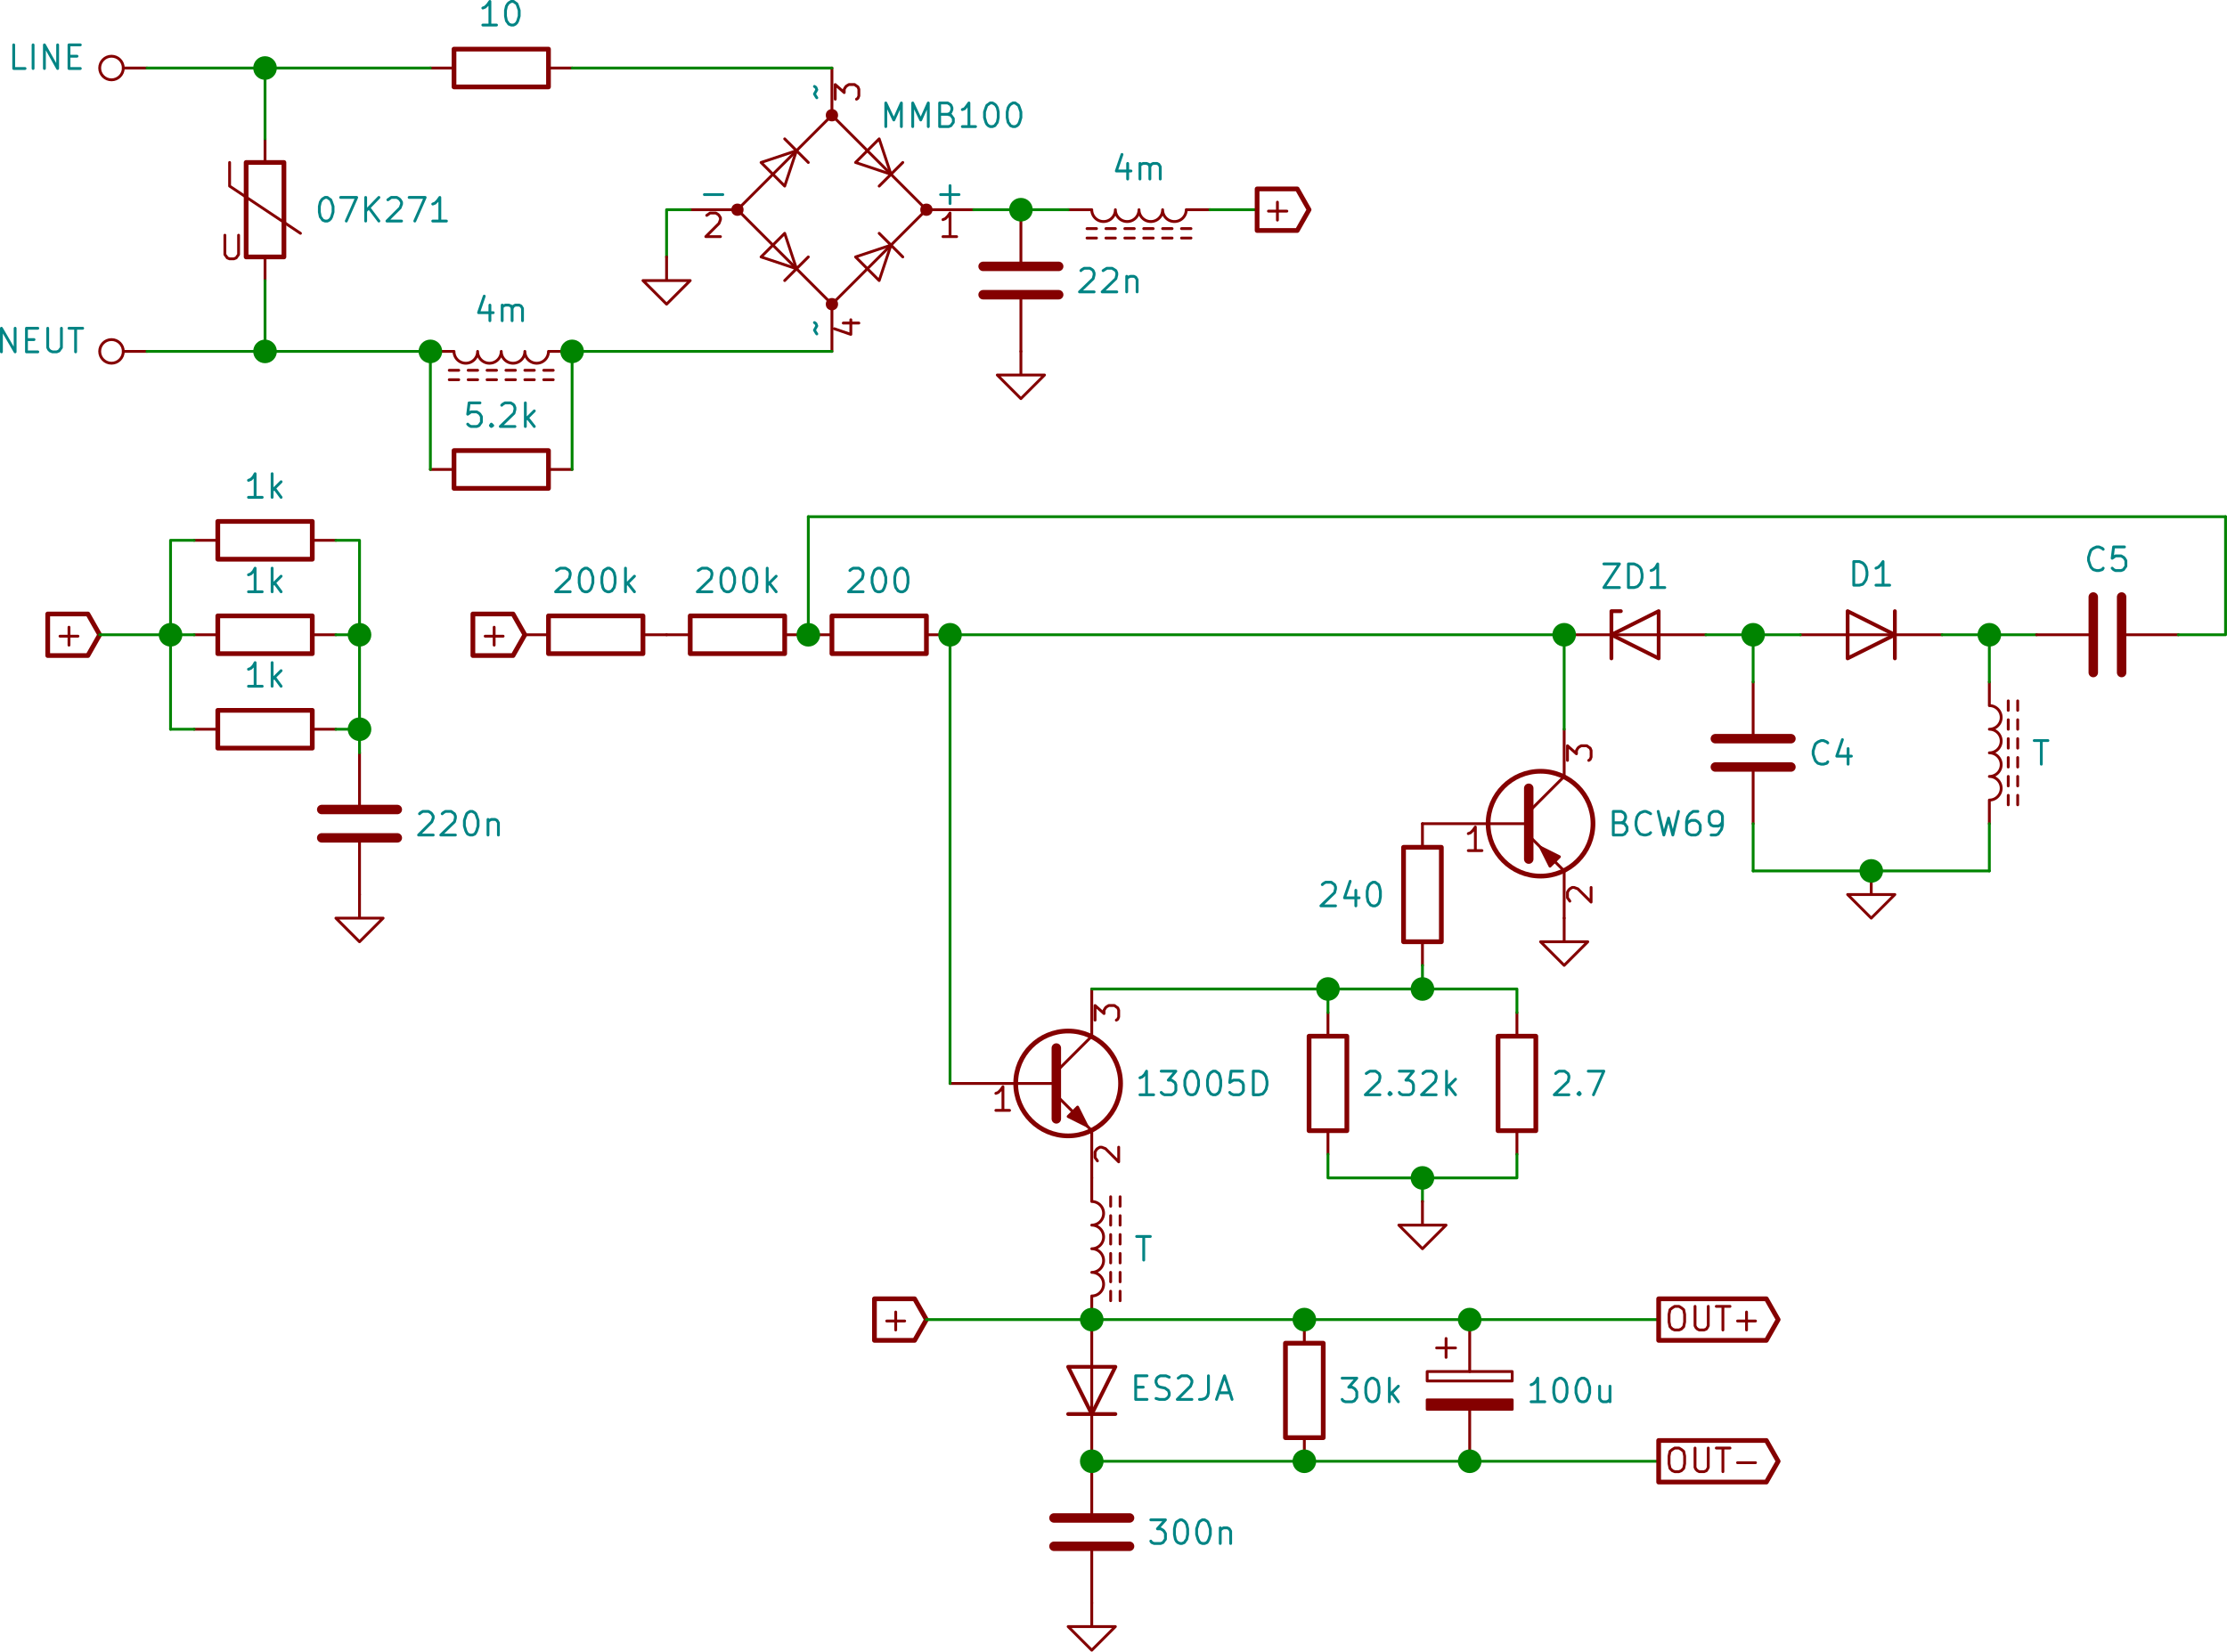 <svg xmlns="http://www.w3.org/2000/svg" width="570" height="422.84" viewBox="0 0 47140.42 34970.21"><g stroke-linecap="round" stroke-linejoin="round"><g fill-opacity="0" stroke="#000" stroke-width="0"><g fill="none" stroke="#840000" stroke-width="60" transform="translate(-30890 -20059.79)"><circle r="250" cy="21500" cx="33250"/><path d="M34000 21500h-500z"/></g><g fill="none" stroke="#008484" stroke-width="60"><path d="M530 1450.21H290v-500M700 1450.21v-500M940 1450.21v-500l280 500v-500M1460 1190.21h170M1700 1450.21h-240v-500h240"/></g></g><g fill="#008484" fill-opacity="0" stroke="#008484" stroke-width="0"><g fill="none" stroke="#840000" stroke-width="60" transform="translate(-30890 -20059.79)"><circle r="250" cy="27500" cx="33250"/><path d="M34000 27500h-500z"/></g><g stroke-width="60" fill="none"><path d="M30 7450.21v-500l290 500v-500M560 7190.21h160M800 7450.21H560v-500h240M1010 6950.21v410l20 40 30 30 50 20h90l50-20 20-30 30-40v-410M1460 6950.21h290M1600 7450.21v-500"/></g></g><g fill="#008484" fill-opacity="0" stroke="#008484" stroke-width="0"><path d="M4760 4980.21v410l30 40 20 30 50 20h90l50-20 20-30 30-40v-410" fill="none" stroke="#840000" stroke-width="60"/><rect rx="0" height="2000" width="800" y="23500" x="36100" fill="none" stroke="#840000" stroke-width="100" transform="translate(-30890 -20059.79)"/><g fill="none" stroke="#840000" stroke-width="60"><path d="M4860 3440.21v500l1500 1000M5610 3440.21v-500M5610 5440.21v500"/></g><g stroke-width="60" fill="none"><path d="M6880 4180.21h50l40 30 30 20 20 50 30 90v120l-30 100-20 40-30 30-40 20h-50l-50-20-20-30-30-40-20-100v-120l20-90 30-50 20-20 50-30M7210 4180.21h340l-220 500M7740 4680.21v-500M8020 4680.21l-210-280M8020 4180.21l-280 290M8210 4230.21l30-20 40-30h120l50 30 20 20 30 50v40l-30 80-280 280h310M8660 4180.21h340l-220 500M9450 4680.21h-290M9310 4680.21v-500l-50 70-50 50-50 20"/></g></g><g fill="#008484" fill-opacity="0" stroke="#008484" stroke-width="0"><rect rx="0" height="800" width="2000" y="21100" x="40500" fill="none" stroke="#840000" stroke-width="100" transform="translate(-30890 -20059.79)"/><g fill="none" stroke="#840000" stroke-width="60"><path d="M11610 1440.21h500M9610 1440.21h-500"/></g><g stroke-width="60" fill="none"><path d="M10510 530.21h-290M10370 530.21v-500l-50 70-50 50-50 20M10820 30.21h50l40 30 30 20 20 50 30 90v120l-30 100-20 40-30 30-40 20h-50l-50-20-20-30-30-40-20-100v-120l20-90 30-50 20-20 50-30"/></g></g><g fill="#008484" fill-opacity="0" stroke="#008484" stroke-width="0"><g fill="none" stroke="#840000" stroke-width="60"><path d="M9610 7440.61a250 250 0 0 0 500 0M10110 7440.61a250 250 0 0 0 500 0M10610 7440.61a250 250 0 0 0 500 0M11110 7440.61a250 250 0 0 0 500 0M9510 7840.21h200zM9910 7840.21h200zM10310 7840.21h200zM10710 7840.21h200zM11110 7840.21h200zM11510 7840.21h200zM9710 8040.21h-200zM10110 8040.21h-200zM10510 8040.21h-200zM10910 8040.21h-200zM11310 8040.21h-200zM11710 8040.21h-200zM11610 7440.21h500M9610 7440.21h-500"/></g><g stroke-width="60" fill="none"><path d="M10370 6460.21v330M10250 6270.21l-120 350h310M10630 6790.21v-330M10630 6510.21l20-30 50-20h70l50 20 20 50v260M10840 6530.21l30-50 40-20h80l40 20 30 50v260"/></g></g><g fill="#008484" fill-opacity="0" stroke="#008484" stroke-width="0"><rect rx="0" height="800" width="2000" y="29600" x="40500" fill="none" stroke="#840000" stroke-width="100" transform="translate(-30890 -20059.79)"/><g fill="none" stroke="#840000" stroke-width="60"><path d="M11610 9940.21h500M9610 9940.21h-500"/></g><g stroke-width="60" fill="none"><path d="M10160 8530.21h-230l-30 240 30-20 40-30h120l50 30 20 20 30 50v120l-30 40-20 30-50 20h-120l-40-20-30-30M10400 8980.21l30 30-30 20-20-20 20-30v50M10620 8580.21l20-20 50-30h120l50 30 20 20 20 50v40l-20 80-290 280h310M11120 9030.21v-500M11160 8840.21l150 190M11310 8700.21l-190 190"/></g></g><g fill="#008484" fill-opacity="0" stroke="#008484" stroke-width="0"><g fill="#840000" fill-opacity="1" stroke="#840000" stroke-width="60" transform="translate(-30890 -20059.79)"><circle r="100" cy="24500" cx="46500"/><circle r="100" cy="26500" cx="48500"/><circle r="100" cy="22500" cx="48500"/><circle r="100" cy="24500" cx="50500"/></g><g fill="none" stroke="#840000" stroke-width="60"><path d="M16610 2940.21l500 500zM17110 5440.21l-500 500zM18610 4940.21l500 500zM18610 3940.21l500-500zM16110 3440.21l500 500 250-750zM16610 4940.21l-500 500 750 250zM18110 3440.21l500-500 250 750zM18860 5190.21l-750 250 500 500z"/><path d="M15610 4440.21l2000 2000 2000-2000-2000-2000zM19610 4440.21h1000"/></g><g stroke-width="60" fill="none"><path d="M19910 4120.21h390M20110 4310.21v-380"/></g><g fill="none" stroke="#840000" stroke-width="60"><path d="M20250 5010.21h-290M20110 5010.21v-500l-50 70-50 50-50 20M15610 4440.21h-1000"/></g><path d="M14910 4120.21h390" fill="none" stroke-width="60"/><g fill="none" stroke="#840000" stroke-width="60"><path d="M14960 4560.21l30-20 40-30h120l50 30 20 20 30 50v40l-30 80-280 280h310M17610 2440.21v-1000"/></g><path d="M17290 2070.21l-20-30-30-50 50-90-20-50-30-20" fill="none" stroke-width="60"/><g fill="none" stroke="#840000" stroke-width="60"><path d="M17680 2100.21v-310l190 170v-70l30-50 20-20 50-30h120l40 30 30 20 20 50v140l-20 50-30 20M17610 6440.21v1000"/></g><path d="M17290 7070.21l-20-30-30-50 50-90-20-50-30-20" fill="none" stroke-width="60"/><g fill="none" stroke="#840000" stroke-width="60"><path d="M17850 6840.21h330M17660 6960.21l350 120v-310"/></g><g stroke-width="60" fill="none"><path d="M18750 2680.21v-500l170 360 160-360v500M19320 2680.21v-500l170 360 160-360v500M20060 2420.21l70 20 20 30 30 40v80l-30 40-20 30-50 20h-190v-500h170l50 30 20 20 20 50v40l-20 50-20 30-50 20h-170M20650 2680.21h-280M20510 2680.21v-500l-50 70-40 50-50 20M20960 2180.21h50l50 30 20 20 30 50 20 90v120l-20 100-30 40-20 30-50 20h-50l-40-20-30-30-20-40-30-100v-120l30-90 20-50 30-20 40-30M21440 2180.21h50l40 30 30 20 20 50 30 90v120l-30 100-20 40-30 30-40 20h-50l-50-20-20-30-30-40-20-100v-120l20-90 30-50 20-20 50-30"/></g></g><g fill="none" fill-opacity="0" stroke="#008400" stroke-width="60"><path d="M3110 1440.21h2500M3110 7440.21h2500M5610 2940.21v-1500"/></g><circle r="200" cy="21500" cx="36500" fill="#008400" stroke="#008400" stroke-width="100" transform="translate(-30890 -20059.79)"/><g fill="none" fill-opacity="0" stroke="#008400" stroke-width="60"><path d="M5610 1440.21h3500M5610 5940.21v1500"/></g><circle r="200" cy="27500" cx="36500" fill="#008400" stroke="#008400" stroke-width="100" transform="translate(-30890 -20059.79)"/><g fill="none" fill-opacity="0" stroke="#008400" stroke-width="60"><path d="M5610 7440.21h3500M12110 1440.21h5500M12110 7440.21h5500"/></g><g fill="#008400" fill-opacity="0" stroke="#008400" stroke-width="0"><g fill="none" stroke="#840000" stroke-width="60"><path d="M23110 4440.61a250 250 0 0 0 500 0M23610 4440.61a250 250 0 0 0 500 0M24110 4440.61a250 250 0 0 0 500 0M24610 4440.61a250 250 0 0 0 500 0M23010 4840.21h200zM23410 4840.21h200zM23810 4840.21h200zM24210 4840.21h200zM24610 4840.21h200zM25010 4840.21h200zM23210 5040.21h-200zM23610 5040.21h-200zM24010 5040.21h-200zM24410 5040.21h-200zM24810 5040.21h-200zM25210 5040.21h-200zM25110 4440.21h500M23110 4440.21h-500"/></g><g fill="none" stroke="#008484" stroke-width="60"><path d="M23870 3460.21v330M23750 3270.21l-120 350h310M24130 3790.21v-330M24130 3510.21l20-30 50-20h70l50 20 20 50v260M24340 3530.21l30-50 40-20h80l40 20 30 50v260"/></g></g><path d="M20610 4440.21h1000" fill="none" fill-opacity="0" stroke="#008400" stroke-width="60"/><g fill="#008400" fill-opacity="0" stroke="#008400" stroke-width="0"><g fill="none" stroke="#840000" stroke-width="200"><path d="M20810 6240.21h1600zM20810 5640.21h1600z"/></g><g fill="none" stroke="#840000" stroke-width="60"><path d="M21610 5540.21v-1100M21610 6340.21v1100"/></g><g fill="none" stroke="#008484" stroke-width="60"><path d="M22880 5730.21l20-20 50-30h120l50 30 20 20 20 50v40l-20 80-290 280h310M23350 5730.21l30-20 50-30h110l50 30 30 20 20 50v40l-20 80-290 280h310M23850 5850.21v330M23850 5900.21l30-30 50-20h70l40 20 30 50v260"/></g></g><g fill="none" fill-opacity="0" stroke="#008400" stroke-width="60"><path d="M14110 5440.21v-1000M14110 4440.21h500"/></g><g fill="#008400" fill-opacity="0" stroke="#008400" stroke-width="0"><path d="M14110 5440.21v500h500l-500 500-500-500h500z" fill="none" stroke="#840000" stroke-width="60"/></g><g fill="#840000" fill-opacity="0" stroke="#840000" stroke-width="0"><path d="M21610 7440.21v500h500l-500 500-500-500h500z" fill="none" stroke-width="60"/></g><path d="M21610 4440.21h1000" fill="none" fill-opacity="0" stroke="#008400" stroke-width="60"/><circle r="200" cy="24500" cx="52500" fill="#008400" stroke="#008400" stroke-width="100" transform="translate(-30890 -20059.79)"/><path d="M26610 4440.21h-1000" fill="none" fill-opacity="0" stroke="#008400" stroke-width="60"/><g fill="none" fill-opacity="0" stroke="#840000" stroke-width="60"><path d="M26850 4470.21h390M27040 4660.21v-380"/></g><path d="M26610 4440.21v440h850l250-440-250-440h-850z" fill="none" fill-opacity="0" stroke="#840000" stroke-width="100"/><g fill="#840000" fill-opacity="0" stroke="#840000" stroke-width="0"><rect rx="0" height="800" width="2000" y="31100" x="35500" fill="none" stroke-width="100" transform="translate(-30890 -20059.79)"/><g stroke-width="60" fill="none"><path d="M6610 11440.21h500M4610 11440.21h-500"/></g><g fill="none" stroke="#008484" stroke-width="60"><path d="M5550 10530.21h-290M5400 10530.21v-500l-40 70-50 50-50 20M5760 10530.21v-500M5810 10340.21l140 190M5950 10200.21l-190 190"/></g></g><g fill="#008484" fill-opacity="0" stroke="#008484" stroke-width="0"><rect rx="0" height="800" width="2000" y="33100" x="35500" fill="none" stroke="#840000" stroke-width="100" transform="translate(-30890 -20059.79)"/><g fill="none" stroke="#840000" stroke-width="60"><path d="M6610 13440.21h500M4610 13440.21h-500"/></g><g stroke-width="60" fill="none"><path d="M5550 12530.21h-290M5400 12530.21v-500l-40 70-50 50-50 20M5760 12530.21v-500M5810 12340.21l140 190M5950 12200.21l-190 190"/></g></g><g fill="#008484" fill-opacity="0" stroke="#008484" stroke-width="0"><rect rx="0" height="800" width="2000" y="35100" x="35500" fill="none" stroke="#840000" stroke-width="100" transform="translate(-30890 -20059.79)"/><g fill="none" stroke="#840000" stroke-width="60"><path d="M6610 15440.21h500M4610 15440.21h-500"/></g><g stroke-width="60" fill="none"><path d="M5550 14530.21h-290M5400 14530.21v-500l-40 70-50 50-50 20M5760 14530.21v-500M5810 14340.21l140 190M5950 14200.21l-190 190"/></g></g><g fill="none" fill-opacity="0" stroke="#840000" stroke-width="60"><path d="M1270 13470.21h380M1460 13660.21v-380"/></g><path d="M2110 13440.21l-250-440h-850v880h850z" fill="none" fill-opacity="0" stroke="#840000" stroke-width="100"/><g fill="none" fill-opacity="0" stroke="#008400" stroke-width="60"><path d="M4110 11440.21h-500M3610 11440.21v2000M3610 15440.21h500M4110 13440.21h-500"/></g><circle r="200" cy="33500" cx="34500" fill="#008400" stroke="#008400" stroke-width="100" transform="translate(-30890 -20059.79)"/><g fill="none" fill-opacity="0" stroke="#008400" stroke-width="60"><path d="M3610 13440.21v2000M3610 13440.21H2110M7110 11440.21h500M7610 11440.21v2000M7610 13440.21h-500M7610 13440.21v2000M7610 15440.21h-500"/></g><circle r="200" cy="33500" cx="38500" fill="#008400" stroke="#008400" stroke-width="100" transform="translate(-30890 -20059.79)"/><g fill="#008400" stroke="#008400" stroke-width="0"><g fill="none" fill-opacity="0" stroke="#840000" stroke-width="200"><path d="M6810 17740.21h1600zM6810 17140.21h1600z"/></g><g fill="none" fill-opacity="0" stroke="#840000" stroke-width="60"><path d="M7610 17040.21v-1100M7610 17840.21v1100"/></g><g fill="none" fill-opacity="0" stroke="#008484" stroke-width="60"><path d="M8880 17230.21l20-20 50-30h120l50 30 20 20 30 50v40l-30 80-280 280h310M9360 17230.21l20-20 50-30h120l40 30 30 20 20 50v40l-20 80-290 280h310M9950 17180.21h50l50 30 20 20 20 50 30 90v120l-30 100-20 40-20 30-50 20h-50l-50-20-20-30-20-40-30-100v-120l30-90 20-50 20-20 50-30M10330 17350.21v330M10330 17400.21l30-30 40-20h80l40 20 30 50v260"/></g></g><g fill="#008484" fill-opacity="0" stroke="#008484" stroke-width="0"><path d="M7610 18940.21v500h500l-500 500-500-500h500z" fill="none" stroke="#840000" stroke-width="60"/></g><path d="M7610 15940.21v-500" fill="none" fill-opacity="0" stroke="#008400" stroke-width="60"/><circle r="200" cy="35500" cx="38500" fill="#008400" stroke="#008400" stroke-width="100" transform="translate(-30890 -20059.79)"/><g fill="none" fill-opacity="0" stroke="#840000" stroke-width="60"><path d="M10270 13470.21h380M10460 13660.21v-380"/></g><path d="M11110 13440.21l-250-440h-850v880h850z" fill="none" fill-opacity="0" stroke="#840000" stroke-width="100"/><g fill="#840000" fill-opacity="0" stroke="#840000" stroke-width="0"><rect rx="0" height="800" width="2000" y="33100" x="42500" fill="none" stroke-width="100" transform="translate(-30890 -20059.79)"/><g stroke-width="60" fill="none"><path d="M13610 13440.21h500M11610 13440.21h-500"/></g><g fill="none" stroke="#008484" stroke-width="60"><path d="M11780 12080.21l30-20 50-30h110l50 30 30 20 20 50v40l-20 80-290 280h310M12380 12030.21h50l40 30 30 20 20 50 30 90v120l-30 100-20 40-30 30-40 20h-50l-50-20-20-30-30-40-20-100v-120l20-90 30-50 20-20 50-30M12860 12030.21h40l50 30 20 20 30 50 20 90v120l-20 100-30 40-20 30-50 20h-40l-50-20-30-30-20-40-20-100v-120l20-90 20-50 30-20 50-30M13240 12530.21v-500M13280 12340.21l150 190M13430 12200.21l-190 190"/></g></g><g fill="#008484" fill-opacity="0" stroke="#008484" stroke-width="0"><rect rx="0" height="800" width="2000" y="33100" x="45500" fill="none" stroke="#840000" stroke-width="100" transform="translate(-30890 -20059.79)"/><g fill="none" stroke="#840000" stroke-width="60"><path d="M16610 13440.21h500M14610 13440.21h-500"/></g><g stroke-width="60" fill="none"><path d="M14780 12080.21l30-20 50-30h110l50 30 30 20 20 50v40l-20 80-290 280h310M15380 12030.21h50l40 30 30 20 20 50 30 90v120l-30 100-20 40-30 30-40 20h-50l-50-20-20-30-30-40-20-100v-120l20-90 30-50 20-20 50-30M15860 12030.21h40l50 30 20 20 30 50 20 90v120l-20 100-30 40-20 30-50 20h-40l-50-20-30-30-20-40-20-100v-120l20-90 20-50 30-20 50-30M16240 12530.21v-500M16280 12340.21l150 190M16430 12200.21l-190 190"/></g></g><g fill="#008484" fill-opacity="0" stroke="#008484" stroke-width="0"><rect rx="0" height="800" width="2000" y="33100" x="48500" fill="none" stroke="#840000" stroke-width="100" transform="translate(-30890 -20059.79)"/><g fill="none" stroke="#840000" stroke-width="60"><path d="M19610 13440.21h500M17610 13440.21h-500"/></g><g stroke-width="60" fill="none"><path d="M17990 12080.21l20-20 50-30h120l40 30 30 20 20 50v40l-20 80-290 280h310M18580 12030.21h50l50 30 20 20 20 50 30 90v120l-30 100-20 40-20 30-50 20h-50l-50-20-20-30-20-40-30-100v-120l30-90 20-50 20-20 50-30M19060 12030.21h50l40 30 30 20 20 50 20 90v120l-20 100-20 40-30 30-40 20h-50l-50-20-20-30-30-40-20-100v-120l20-90 30-50 20-20 50-30"/></g></g><g fill="#008484" fill-opacity="0" stroke="#008484" stroke-width="0"><path d="M35110 13440.21h-1000z" fill="none" stroke="#840000" stroke-width="60"/><g fill="none" stroke="#840000" stroke-width="80"><path d="M34110 13940.21v-1000h200"/><path d="M35110 13940.21v-1000l-1000 500z"/></g><g fill="none" stroke="#840000" stroke-width="60"><path d="M34110 13440.21h-1000M35110 13440.21h1000"/></g><g stroke-width="60" fill="none"><path d="M33950 11940.21h330l-330 500h330M34470 12440.21v-500h120l70 30 50 40 30 50 20 100v70l-20 90-30 50-50 50-70 20h-120M35240 12440.21h-290M35090 12440.21v-500l-40 70-50 50-50 20"/></g></g><g fill="#008484" fill-opacity="0" stroke="#008484" stroke-width="0"><g fill="none" stroke="#840000" stroke-width="200"><path d="M36310 16240.21h1600zM36310 15640.21h1600z"/></g><g fill="none" stroke="#840000" stroke-width="60"><path d="M37110 15540.21v-1100M37110 16340.21v1100"/></g><g stroke-width="60" fill="none"><path d="M38690 16130.21l-20 30-70 20h-50l-70-20-50-50-20-50-30-90v-70l30-100 20-50 50-40 70-30h50l70 30 20 20M39120 15850.21v330M39000 15660.21l-120 350h310"/></g></g><g fill="#008484" fill-opacity="0" stroke="#008484" stroke-width="0"><path d="M40110 13940.21v-1000z" fill="none" stroke="#840000" stroke-width="80"/><path d="M39110 13440.21h1000z" fill="none" stroke="#840000" stroke-width="60"/><path d="M39110 13940.21v-1000l1000 500z" fill="none" stroke="#840000" stroke-width="80"/><g fill="none" stroke="#840000" stroke-width="60"><path d="M40110 13440.21h1000M39110 13440.21h-1000"/></g><g stroke-width="60" fill="none"><path d="M39240 12390.21v-500h120l70 30 40 40 30 50 20 100v70l-20 90-30 50-40 50-70 20h-120M40000 12390.21h-290M39860 12390.21v-500l-50 70-50 50-50 20"/></g></g><g fill="#008484" fill-opacity="0" stroke="#008484" stroke-width="0"><g fill="none" stroke="#840000" stroke-width="60"><path d="M42110.4 16940.21a250 250 0 0 0 0-500M42110.4 16440.21a250 250 0 0 0 0-500M42110.4 15940.21a250 250 0 0 0 0-500M42110.4 15440.21a250 250 0 0 0 0-500M42510 17040.21v-200zM42510 16640.21v-200zM42510 16240.21v-200zM42510 15840.21v-200zM42510 15440.21v-200zM42510 15040.21v-200zM42710 16840.21v200zM42710 16440.21v200zM42710 16040.21v200zM42710 15640.21v200zM42710 15240.21v200zM42710 14840.21v200zM42110 14940.21v-500M42110 16940.21v500"/></g><g stroke-width="60" fill="none"><path d="M43060 15680.21h290M43210 16180.21v-500"/></g></g><path d="M42110 14440.21v-1000" fill="none" fill-opacity="0" stroke="#008400" stroke-width="60"/><g fill="#008400" fill-opacity="0" stroke="#008400" stroke-width="0"><path d="M39610 18440.21v500h500l-500 500-500-500h500z" fill="none" stroke="#840000" stroke-width="60"/></g><g fill="none" fill-opacity="0" stroke="#008400" stroke-width="60"><path d="M36110 13440.21h1000M9110 7440.21v2500"/></g><circle r="200" cy="27500" cx="40000" fill="#008400" stroke="#008400" stroke-width="100" transform="translate(-30890 -20059.79)"/><path d="M12110 7440.21v2500" fill="none" fill-opacity="0" stroke="#008400" stroke-width="60"/><circle r="200" cy="27500" cx="43000" fill="#008400" stroke="#008400" stroke-width="100" transform="translate(-30890 -20059.79)"/><path d="M37110 14440.21v-1000" fill="none" fill-opacity="0" stroke="#008400" stroke-width="60"/><circle r="200" cy="33500" cx="68000" fill="#008400" stroke="#008400" stroke-width="100" transform="translate(-30890 -20059.79)"/><g fill="none" fill-opacity="0" stroke="#008400" stroke-width="60"><path d="M37110 13440.21h1000M37110 17440.21v1000M42110 17440.21v1000M41110 13440.21h1000"/></g><circle r="200" cy="33500" cx="73000" fill="#008400" stroke="#008400" stroke-width="100" transform="translate(-30890 -20059.79)"/><path d="M42110 13440.21h1000" fill="none" fill-opacity="0" stroke="#008400" stroke-width="60"/><circle r="200" cy="38500" cx="70500" fill="#008400" stroke="#008400" stroke-width="100" transform="translate(-30890 -20059.79)"/><g fill="none" fill-opacity="0" stroke="#008400" stroke-width="60"><path d="M39610 18440.21h2500M37110 18440.21h2500"/></g><g fill="#008400" fill-opacity="0" stroke="#008400" stroke-width="0"><g fill="none" stroke="#840000" stroke-width="200"><path d="M44310 12640.21v1600zM44910 12640.21v1600z"/></g><g fill="none" stroke="#840000" stroke-width="60"><path d="M45010 13440.21h1100M44210 13440.21h-1100"/></g><g fill="none" stroke="#008484" stroke-width="60"><path d="M44520 12030.21l-20 30-70 20h-50l-70-20-50-50-20-50-30-90v-70l30-100 20-50 50-40 70-30h50l70 30 20 20M44970 11580.21h-230l-30 240 30-20 40-30h120l50 30 20 20 30 50v120l-30 40-20 30-50 20h-120l-40-20-30-30"/></g></g><g fill="none" fill-opacity="0" stroke="#008400" stroke-width="60"><path d="M47110 10940.21v2500M47110 13440.21h-1000"/></g><g fill="#008400" fill-opacity="0" stroke="#008400" stroke-width="0"><circle r="1110" cy="37500" cx="63500" fill="none" stroke="#840000" stroke-width="100" transform="translate(-30890 -20059.79)"/><g fill="none" stroke="#840000" stroke-width="60"><path d="M32360 17190.21l750-750zM32360 17690.21l750 750h0z"/></g><path d="M32360 16690.21v1500h0z" fill="none" stroke="#840000" stroke-width="200"/><path d="M33010 18140.21l-200 200-200-400z" fill-rule="evenodd" fill="#840000" fill-opacity="1" stroke="#840000" stroke-width="60"/><g fill="none" stroke="#840000" stroke-width="60"><path d="M32360 17440.21h-2250M31370 18010.21h-290M31230 18010.21v-500l-50 70-50 50-50 20M33110 18440.21v1000M33230 19080.21l-20-30-30-40v-120l30-50 20-20 50-30h40l80 30 280 280v-310M33110 16440.21v-1000M33180 16100.21v-310l190 170v-70l30-50 20-20 50-30h120l40 30 30 20 20 50v140l-20 50-30 20"/></g><g fill="none" stroke="#008484" stroke-width="60"><path d="M34320 17420.21l70 20 20 30 30 40v80l-30 40-20 30-50 20h-190v-500h170l50 30 20 20 20 50v40l-20 50-20 30-50 20h-170M34940 17630.21l-30 30-70 20h-40l-80-20-40-50-30-50-20-90v-70l20-100 30-50 40-40 80-30h40l70 30 30 20M35100 17180.21l120 500 100-360 90 360 120-500M35940 17180.21h-100l-40 30-30 20-50 70-20 100v190l20 40 30 30 50 20h90l50-20 20-30 30-40v-120l-30-50-20-20-50-30h-90l-50 30-30 20-20 50M36220 17680.21h100l50-20 20-30 50-70 20-90v-190l-20-50-30-20-40-30h-100l-50 30-20 20-20 50v120l20 40 20 30 50 20h100l40-20 30-30 20-40"/></g></g><path d="M33110 15440.21v-2000" fill="none" fill-opacity="0" stroke="#008400" stroke-width="60"/><g fill="#008400" fill-opacity="0" stroke="#008400" stroke-width="0"><path d="M33110 19440.21v500h500l-500 500-500-500h500z" fill="none" stroke="#840000" stroke-width="60"/></g><g fill="#840000" fill-opacity="0" stroke="#840000" stroke-width="0"><rect rx="0" height="2000" width="800" y="38000" x="60600" fill="none" stroke-width="100" transform="translate(-30890 -20059.79)"/><g stroke-width="60" fill="none"><path d="M30110 17940.21v-500M30110 19940.21v500"/></g><g fill="none" stroke="#008484" stroke-width="60"><path d="M27990 18730.21l20-20 50-30h120l40 30 30 20 20 50v40l-20 80-290 280h310M28700 18850.21v330M28580 18660.21l-120 350h310M29060 18680.21h50l40 30 30 20 20 50 20 90v120l-20 100-20 40-30 30-40 20h-50l-50-20-20-30-30-40-20-100v-120l20-90 30-50 20-20 50-30"/></g></g><g fill="#008484" fill-opacity="0" stroke="#008484" stroke-width="0"><rect rx="0" height="2000" width="800" y="42000" x="62600" fill="none" stroke="#840000" stroke-width="100" transform="translate(-30890 -20059.79)"/><g fill="none" stroke="#840000" stroke-width="60"><path d="M32110 21940.21v-500M32110 23940.21v500"/></g><g stroke-width="60" fill="none"><path d="M32930 22730.21l20-20 50-30h120l40 30 30 20 20 50v40l-20 80-290 280h310M33430 23130.21l20 30-20 20-30-20 30-30v50M33620 22680.21h330l-220 500"/></g></g><path d="M30110 20440.21v500" fill="none" fill-opacity="0" stroke="#008400" stroke-width="60"/><circle r="200" cy="41000" cx="61000" fill="#008400" stroke="#008400" stroke-width="100" transform="translate(-30890 -20059.79)"/><path d="M30110 25440.21v-500" fill="none" fill-opacity="0" stroke="#008400" stroke-width="60"/><circle r="200" cy="45000" cx="61000" fill="#008400" stroke="#008400" stroke-width="100" transform="translate(-30890 -20059.79)"/><g fill="#008400" stroke="#008400" stroke-width="0"><path d="M30110 25440.21v500h500l-500 500-500-500h500z" fill="none" fill-opacity="0" stroke="#840000" stroke-width="60"/></g><circle r="200" cy="33500" cx="64000" fill="#008400" stroke="#008400" stroke-width="100" transform="translate(-30890 -20059.79)"/><path d="M17110 13440.21v-2500" fill="none" fill-opacity="0" stroke="#008400" stroke-width="60"/><g fill="#008400" fill-opacity="0" stroke="#008400" stroke-width="0"><rect rx="0" height="2000" width="800" y="42000" x="58600" fill="none" stroke="#840000" stroke-width="100" transform="translate(-30890 -20059.79)"/><g fill="none" stroke="#840000" stroke-width="60"><path d="M28110 21940.21v-500M28110 23940.21v500"/></g><g fill="none" stroke="#008484" stroke-width="60"><path d="M28920 22730.21l30-20 50-30h120l40 30 30 20 20 50v40l-20 80-290 280h310M29420 23130.21l30 30-30 20-20-20 20-30v50M29620 22680.21h300l-160 190h70l50 30 20 20 20 50v120l-20 40-20 30-50 20h-140l-50-20-20-30M30120 22730.21l20-20 50-30h120l40 30 30 20 20 50v40l-20 80-290 280h310M30620 23180.21v-500M30660 22990.21l150 190M30810 22850.21l-190 190"/></g></g><g fill="none" fill-opacity="0" stroke="#008400" stroke-width="60"><path d="M32110 20940.21v500M30110 20940.21h2000M28110 21440.21v-500M28110 20940.21h2000M28110 24440.21v500M28110 24940.21h2000M32110 24940.21v-500M30110 24940.21h2000"/></g><circle r="200" cy="41000" cx="59000" fill="#008400" stroke="#008400" stroke-width="100" transform="translate(-30890 -20059.79)"/><circle r="200" cy="33500" cx="48000" fill="#008400" stroke="#008400" stroke-width="100" transform="translate(-30890 -20059.79)"/><g fill="none" fill-opacity="0" stroke="#008400" stroke-width="60"><path d="M17110 10940.21h30000M20110 13440.21h13000"/></g><g fill="#008400" fill-opacity="0" stroke="#008400" stroke-width="0"><path d="M23110 33940.21v500h500l-500 500-500-500h500z" fill="none" stroke="#840000" stroke-width="60"/></g><g fill="#840000" fill-opacity="0" stroke="#840000" stroke-width="0"><g stroke-width="200" fill="none"><path d="M22310 32740.21h1600zM22310 32140.21h1600z"/></g><g stroke-width="60" fill="none"><path d="M23110 32040.21v-1100M23110 32840.21v1100"/></g><g fill="none" stroke="#008484" stroke-width="60"><path d="M24360 32180.21h310l-170 190h70l50 30 20 20 30 50v120l-30 40-20 30-50 20h-140l-50-20-20-30M24980 32180.21h40l50 30 20 20 30 50 20 90v120l-20 100-30 40-20 30-50 20h-40l-50-20-30-30-20-40-20-100v-120l20-90 20-50 30-20 50-30M25450 32180.21h50l50 30 20 20 20 50 30 90v120l-30 100-20 40-20 30-50 20h-50l-50-20-20-30-20-40-30-100v-120l30-90 20-50 20-20 50-30M25830 32350.21v330M25830 32400.21l30-30 40-20h80l40 20 30 50v260"/></g></g><g fill="#008484" fill-opacity="0" stroke="#008484" stroke-width="0"><path d="M22610 29940.21h1000z" fill="none" stroke="#840000" stroke-width="80"/><path d="M23110 28940.21v1000z" fill="none" stroke="#840000" stroke-width="60"/><path d="M22610 28940.21h1000l-500 1000z" fill="none" stroke="#840000" stroke-width="80"/><g fill="none" stroke="#840000" stroke-width="60"><path d="M23110 29940.21v1000M23110 28940.21v-1000"/></g><g stroke-width="60" fill="none"><path d="M24040 29370.21h160M24280 29630.21h-240v-500h240M24470 29610.21l70 20h120l40-20 30-30 20-40v-50l-20-50-30-20-40-30-100-20-50-20-20-30-20-50v-40l20-50 20-20 50-30h120l70 30M24940 29180.21l30-20 40-30h120l50 30 20 20 30 50v40l-30 80-280 280h310M25580 29130.21v360l-20 70-50 50-70 20h-50M25800 29490.21h240M25750 29630.21l170-500 160 500"/></g></g><g fill="none" fill-opacity="0" stroke="#840000" stroke-width="60"><path d="M18770 27970.21h380M18960 28160.21v-380"/></g><path d="M19610 27940.21l-250-440h-850v880h850z" fill="none" fill-opacity="0" stroke="#840000" stroke-width="100"/><g fill="#840000" fill-opacity="0" stroke="#840000" stroke-width="0"><g stroke-width="60" fill="none"><path d="M23110.4 27440.21a250 250 0 0 0 0-500M23110.4 26940.21a250 250 0 0 0 0-500M23110.4 26440.21a250 250 0 0 0 0-500M23110.4 25940.21a250 250 0 0 0 0-500M23510 27540.21v-200zM23510 27140.21v-200zM23510 26740.21v-200zM23510 26340.21v-200zM23510 25940.21v-200zM23510 25540.21v-200zM23710 27340.21v200zM23710 26940.21v200zM23710 26540.21v200zM23710 26140.21v200zM23710 25740.21v200zM23710 25340.21v200zM23110 25440.21v-500M23110 27440.21v500"/></g><g fill="none" stroke="#008484" stroke-width="60"><path d="M24060 26180.21h290M24210 26680.21v-500"/></g></g><g fill="#008484" fill-opacity="0" stroke="#008484" stroke-width="0"><circle r="1110" cy="43000" cx="53500" fill="none" stroke="#840000" stroke-width="100" transform="translate(-30890 -20059.79)"/><g fill="none" stroke="#840000" stroke-width="60"><path d="M22360 22690.21l750-750zM22360 23190.21l750 750h0z"/></g><path d="M22360 22190.21v1500h0z" fill="none" stroke="#840000" stroke-width="200"/><path d="M22610 23640.21l200-200 200 400z" fill-rule="evenodd" fill="#840000" fill-opacity="1" stroke="#840000" stroke-width="60"/><g fill="none" stroke="#840000" stroke-width="60"><path d="M22360 22940.21h-2250M21370 23510.21h-290M21230 23510.21v-500l-50 70-50 50-50 20M23110 23940.21v1000M23230 24580.21l-20-30-30-40v-120l30-50 20-20 50-30h40l80 30 280 280v-310M23110 21940.21v-1000M23180 21600.21v-310l190 170v-70l30-50 20-20 50-30h120l40 30 30 20 20 50v140l-20 50-30 20"/></g><g stroke-width="60" fill="none"><path d="M24420 23180.21h-290M24270 23180.21v-500l-40 70-50 50-50 20M24580 22680.21h310l-160 190h70l40 30 30 20 20 50v120l-20 40-30 30-40 20h-150l-40-20-30-30M25200 22680.21h50l50 30 20 20 20 50 30 90v120l-30 100-20 40-20 30-50 20h-50l-50-20-20-30-20-40-30-100v-120l30-90 20-50 20-20 50-30M25680 22680.21h50l40 30 30 20 20 50 20 90v120l-20 100-20 40-30 30-40 20h-50l-50-20-20-30-30-40-20-100v-120l20-90 30-50 20-20 50-30M26300 22680.21h-240l-30 240 30-20 50-30h120l40 30 30 20 20 50v120l-20 40-30 30-40 20h-120l-50-20-30-30M26530 23180.21v-500h120l80 30 40 40 30 50 20 100v70l-20 90-30 50-40 50-80 20h-120"/></g></g><circle r="200" cy="33500" cx="51000" fill="#008400" stroke="#008400" stroke-width="100" transform="translate(-30890 -20059.79)"/><g fill="none" fill-opacity="0" stroke="#008400" stroke-width="60"><path d="M20110 22940.21v-9500M23110 20940.21h5000M19610 27940.21h3500"/></g><circle r="200" cy="48000" cx="54000" fill="#008400" stroke="#008400" stroke-width="100" transform="translate(-30890 -20059.79)"/><g fill="none" fill-opacity="0" stroke="#008400" stroke-width="60"><path d="M23110 27940.21h4500M23110 30940.21h4500"/></g><circle r="200" cy="51000" cx="54000" fill="#008400" stroke="#008400" stroke-width="100" transform="translate(-30890 -20059.79)"/><g fill="#008400" stroke="#008400" stroke-width="0"><rect rx="0" height="2000" width="800" y="48500" x="58100" fill="none" fill-opacity="0" stroke="#840000" stroke-width="100" transform="translate(-30890 -20059.79)"/><g fill="none" fill-opacity="0" stroke="#840000" stroke-width="60"><path d="M27610 28440.21v-500M27610 30440.21v500"/></g><g fill="none" fill-opacity="0" stroke="#008484" stroke-width="60"><path d="M28410 29180.21h310l-170 190h70l50 30 20 20 30 50v120l-30 40-20 30-50 20h-140l-50-20-20-30M29030 29180.21h40l50 30 30 20 20 50 20 90v120l-20 100-20 40-30 30-50 20h-40l-50-20-20-30-30-40-20-100v-120l20-90 30-50 20-20 50-30M29410 29680.21v-500M29460 29490.21l140 190M29600 29350.21l-190 190"/></g></g><circle r="200" cy="48000" cx="58500" fill="#008400" stroke="#008400" stroke-width="100" transform="translate(-30890 -20059.79)"/><path d="M27610 27940.21h3500" fill="none" fill-opacity="0" stroke="#008400" stroke-width="60"/><circle r="200" cy="51000" cx="58500" fill="#008400" stroke="#008400" stroke-width="100" transform="translate(-30890 -20059.79)"/><path d="M27610 30940.21h3500" fill="none" fill-opacity="0" stroke="#008400" stroke-width="60"/><g fill="#008400" fill-opacity="0" stroke="#008400" stroke-width="0"><rect rx="0" height="200" width="1800" y="49100" x="61100" fill="none" stroke="#840000" stroke-width="60" transform="translate(-30890 -20059.79)"/><rect rx="0" height="200" width="1800" y="49700" x="61100" fill="#840000" fill-opacity="1" stroke="#840000" stroke-width="60" transform="translate(-30890 -20059.79)"/><g fill="none" stroke="#840000" stroke-width="60"><path d="M30410 28540.21h400zM30610 28340.21v400zM31110 29040.21v-1100M31110 29840.21v1100"/></g><g fill="none" stroke="#008484" stroke-width="60"><path d="M32700 29680.21h-290M32550 29680.21v-500l-40 70-50 50-50 20M33010 29180.21h40l50 30 20 20 30 50 20 90v120l-20 100-30 40-20 30-50 20h-40l-50-20-30-30-20-40-20-100v-120l20-90 20-50 30-20 50-30M33480 29180.21h50l50 30 20 20 20 50 30 90v120l-30 100-20 40-20 30-50 20h-50l-50-20-20-30-20-40-30-100v-120l30-90 20-50 20-20 50-30M34080 29350.21v330M33860 29350.21v260l30 50 40 20h80l40-20 30-30"/></g></g><circle r="200" cy="48000" cx="62000" fill="#008400" stroke="#008400" stroke-width="100" transform="translate(-30890 -20059.79)"/><circle r="200" cy="51000" cx="62000" fill="#008400" stroke="#008400" stroke-width="100" transform="translate(-30890 -20059.79)"/><g fill="none" fill-opacity="0" stroke="#008400" stroke-width="60"><path d="M31110 30940.21h4000M31110 27940.21h4000"/></g><g fill="none" fill-opacity="0" stroke="#840000" stroke-width="60"><path d="M35450 27660.21h90l50 30 50 40 20 100v160l-20 100-50 50-50 20h-90l-50-20-50-50-20-100v-160l20-100 50-40 50-30M35880 27660.21v410l20 40 30 30 40 20h100l50-20 20-30 20-40v-410M36330 27660.21h290M36470 28160.21v-500M36780 27970.21h380M36970 28160.21v-380"/></g><path d="M35110 27940.21v440h2280l250-440-250-440h-2280z" fill="none" fill-opacity="0" stroke="#840000" stroke-width="100"/><g fill="none" fill-opacity="0" stroke="#840000" stroke-width="60"><path d="M35450 30660.21h90l50 30 50 40 20 100v160l-20 100-50 50-50 20h-90l-50-20-50-50-20-100v-160l20-100 50-40 50-30M35880 30660.21v410l20 40 30 30 40 20h100l50-20 20-30 20-40v-410M36330 30660.21h290M36470 31160.21v-500M36780 30970.21h380"/></g><path d="M35110 30940.21v440h2280l250-440-250-440h-2280z" fill="none" fill-opacity="0" stroke="#840000" stroke-width="100"/></g></svg>
